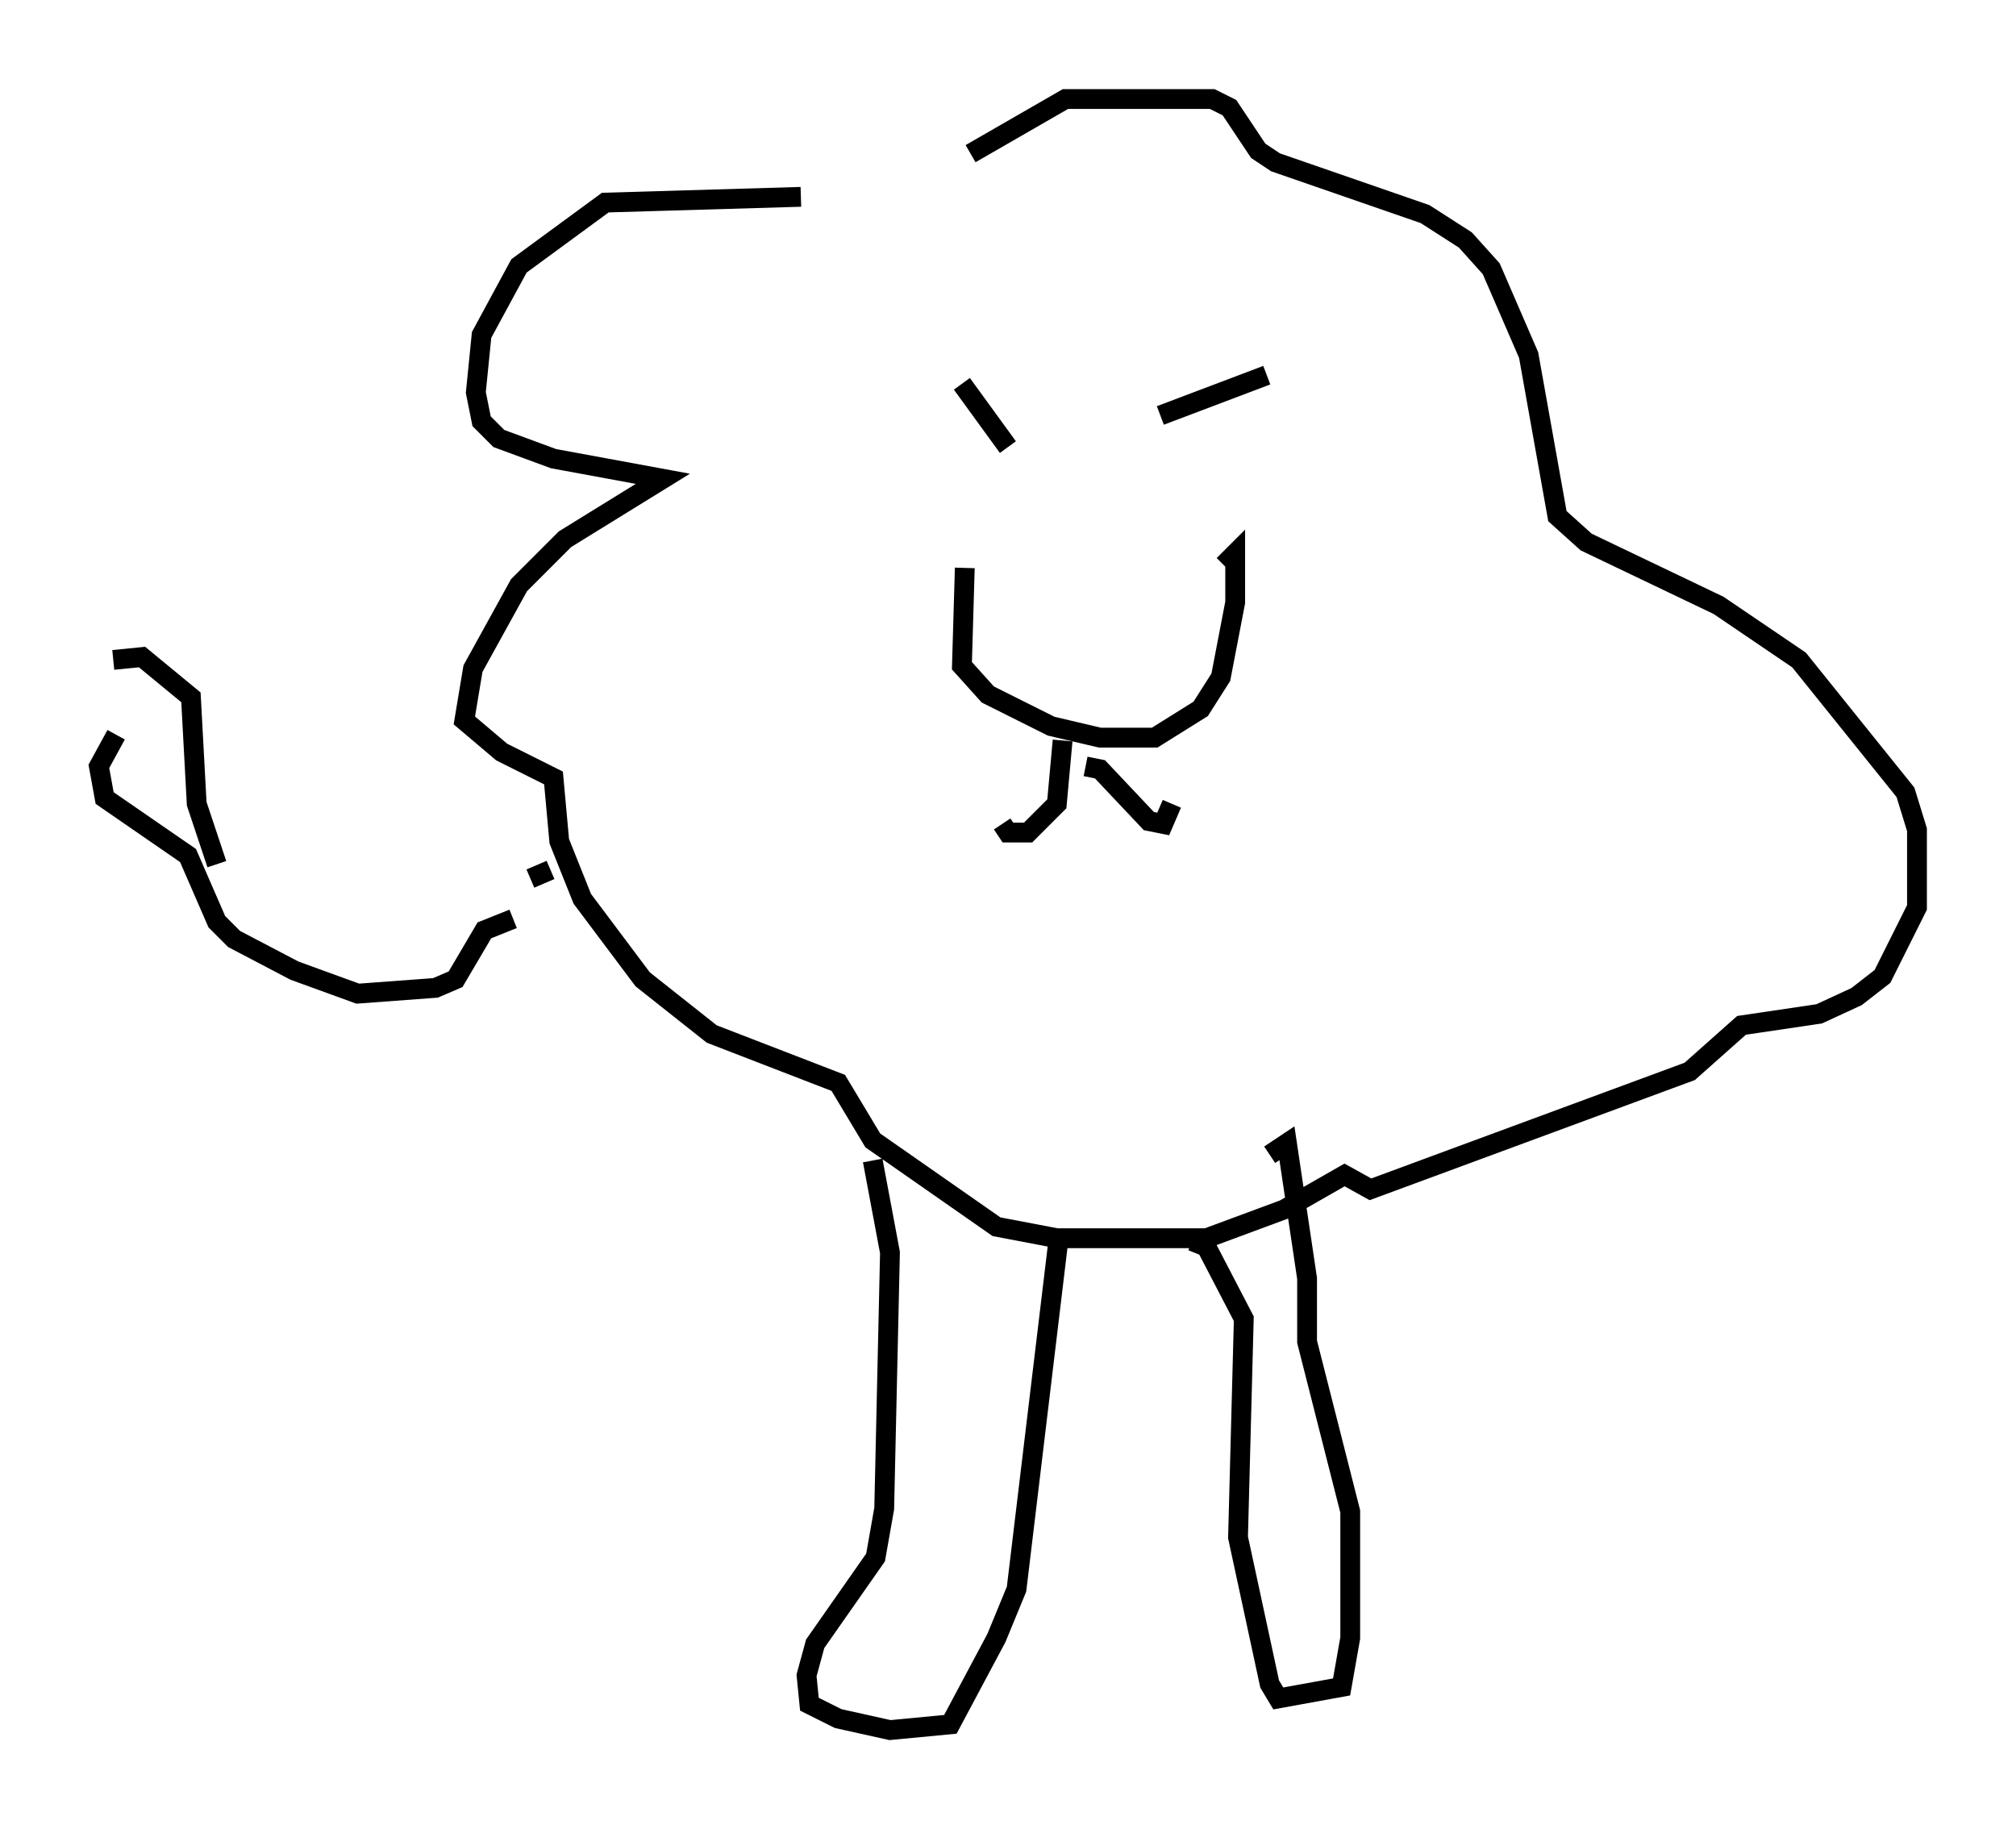<?xml version="1.0" encoding="utf-8" ?>
<svg baseProfile="full" height="92.357" version="1.1" width="101.799" xmlns="http://www.w3.org/2000/svg" xmlns:ev="http://www.w3.org/2001/xml-events" xmlns:xlink="http://www.w3.org/1999/xlink"><defs /><rect fill="white" height="92.357" width="101.799" x="0" y="0" /><path d="M48.43, 11.827 m-7.989, -1.888 l-9.877, 0.291 -4.358, 3.196 l-1.888, 3.486 -0.291, 2.905 l0.291, 1.453 0.872, 0.872 l2.76, 1.017 5.52, 1.017 l-4.939, 3.05 -2.324, 2.324 l-2.324, 4.212 -0.436, 2.615 l1.888, 1.598 2.615, 1.307 l0.291, 3.196 1.162, 2.905 l3.05, 4.067 3.486, 2.76 l6.391, 2.469 1.743, 2.905 l6.246, 4.358 3.05, 0.581 l7.553, 0.0 3.922, -1.453 l3.05, -1.743 1.307, 0.726 l16.123, -5.955 2.615, -2.324 l3.922, -0.581 1.888, -0.872 l1.307, -1.017 1.743, -3.486 l0.0, -3.922 -0.581, -1.888 l-5.374, -6.682 -4.067, -2.76 l-6.682, -3.196 -1.453, -1.307 l-1.453, -8.134 -1.888, -4.358 l-1.307, -1.453 -2.034, -1.307 l-7.553, -2.615 -0.872, -0.581 l-1.453, -2.179 -0.872, -0.436 l-7.408, 0.0 -4.793, 2.76 m-0.291, 20.916 l-0.145, 4.939 1.307, 1.453 l3.196, 1.598 2.469, 0.581 l2.76, 0.0 2.324, -1.453 l1.017, -1.598 0.726, -3.777 l0.0, -2.469 -0.581, 0.581 m-8.134, 8.86 l-0.291, 3.196 -1.453, 1.453 l-1.017, 0.0 -0.291, -0.436 m4.212, -2.905 l0.726, 0.145 2.469, 2.615 l0.726, 0.145 0.436, -1.017 m-8.279, -18.011 l-2.324, -3.196 m10.022, 1.598 l5.374, -2.034 m-19.899, 39.654 l0.872, 4.648 -0.291, 12.927 l-0.436, 2.469 -3.05, 4.358 l-0.436, 1.598 0.145, 1.453 l1.453, 0.726 2.615, 0.581 l3.05, -0.291 2.324, -4.358 l1.017, -2.469 2.179, -18.156 m6.682, 0.581 l0.726, 0.291 1.888, 3.631 l-0.291, 11.039 1.598, 7.408 l0.436, 0.726 3.196, -0.581 l0.436, -2.469 0.0, -6.391 l-2.179, -8.57 0.0, -3.196 l-1.017, -6.827 -0.872, 0.581 m-38.201, -11.911 l-1.453, 0.581 -1.453, 2.469 l-1.017, 0.436 -3.922, 0.291 l-3.196, -1.162 -3.05, -1.598 l-0.872, -0.872 -1.453, -3.341 l-4.212, -2.905 -0.291, -1.598 l0.872, -1.598 m-0.145, -3.777 l1.453, -0.145 2.469, 2.034 l0.291, 5.374 1.017, 3.05 m16.849, 0.291 l-1.017, 0.436 " fill="none" stroke="black" stroke-width="1" /></svg>